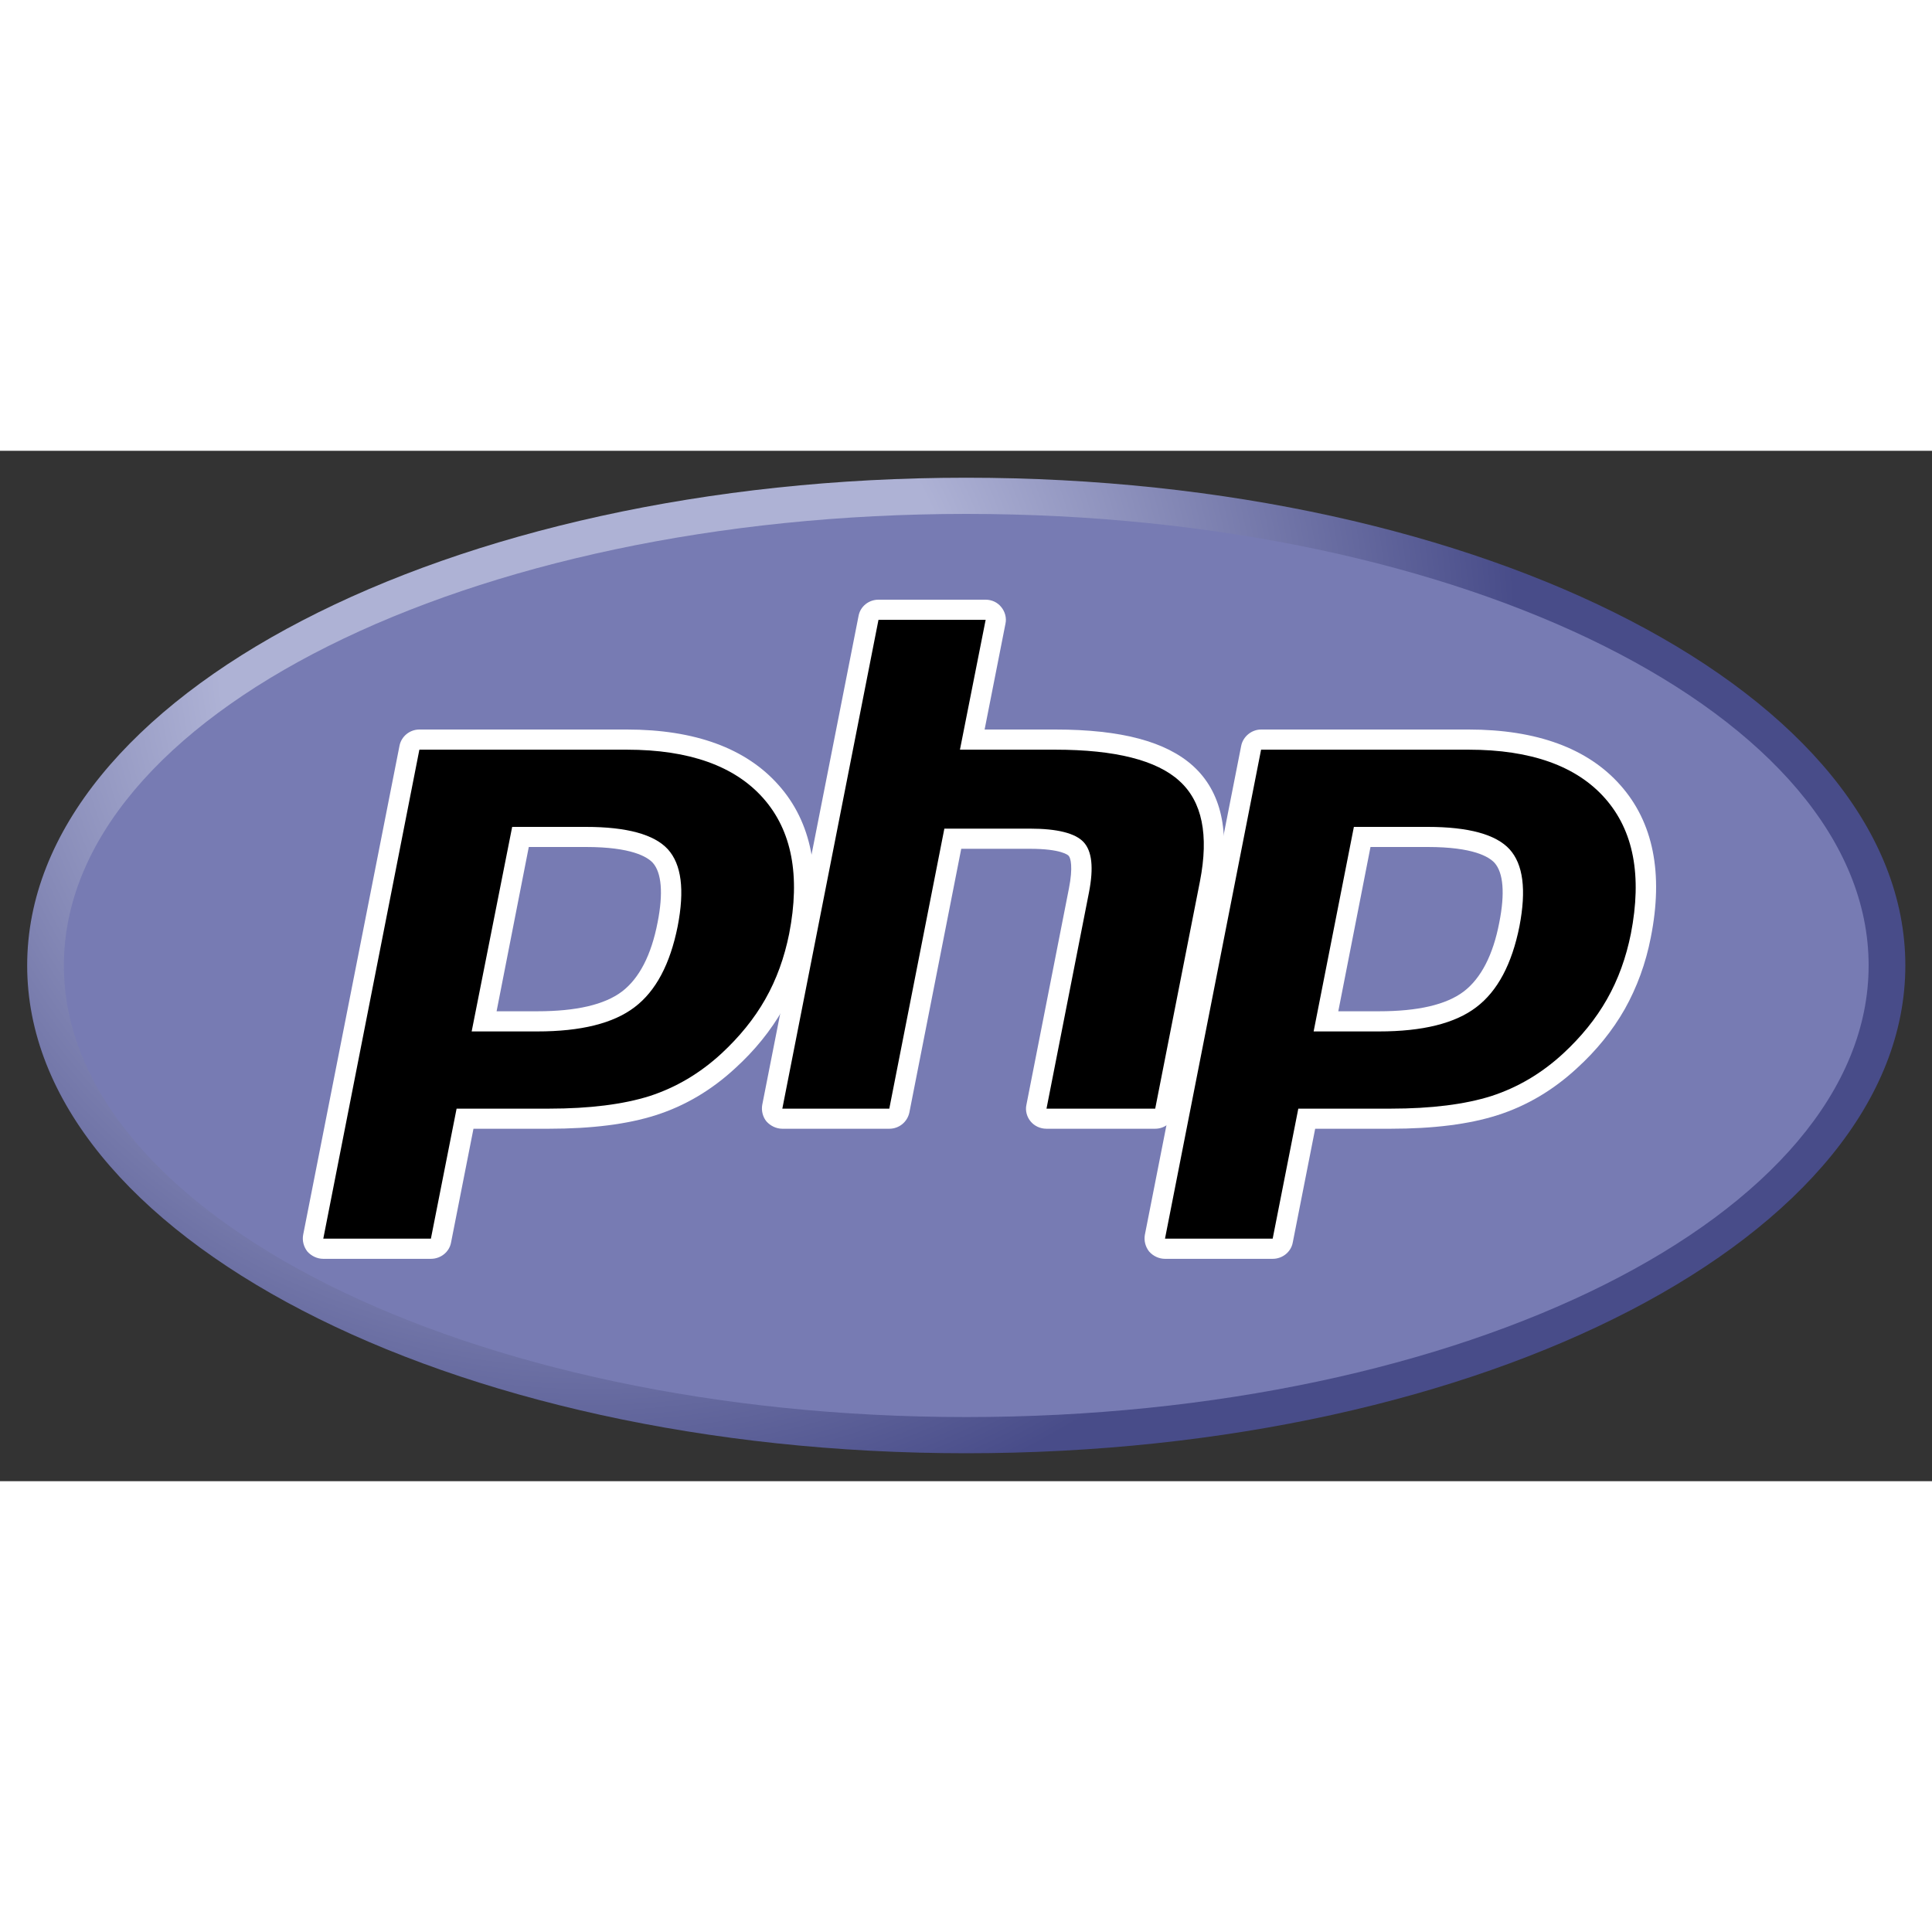 <?xml version="1.0" encoding="UTF-8"?>
<svg xmlns="http://www.w3.org/2000/svg" xmlns:xlink="http://www.w3.org/1999/xlink" width="30px" height="30px" viewBox="0 0 30 16" version="1.1">
<rect x="0" y="0" width="30" height="16" fill="#333333" stroke="none"/>
<defs>
<clipPath id="clip1">
  <path d="M 0.422 7.992 C 0.422 12.176 6.949 15.566 15.004 15.566 C 23.059 15.566 29.586 12.176 29.586 7.992 C 29.586 3.809 23.059 0.418 15.004 0.418 C 6.949 0.418 0.422 3.809 0.422 7.992 "/>
</clipPath>
<radialGradient id="radial0" gradientUnits="userSpaceOnUse" cx="0" cy="0" fx="0" fy="0" r="1" gradientTransform="matrix(19.149,0,0,18.909,9.177,3.08)">
<stop offset="0" style="stop-color:rgb(68.235%,69.804%,83.529%);stop-opacity:1;"/>
<stop offset="0.3" style="stop-color:rgb(68.235%,69.804%,83.529%);stop-opacity:1;"/>
<stop offset="0.75" style="stop-color:rgb(28.235%,29.804%,53.725%);stop-opacity:1;"/>
<stop offset="1" style="stop-color:rgb(28.235%,29.804%,53.725%);stop-opacity:1;"/>
</radialGradient>
</defs>
<g id="surface1">
<g clip-path="url(#clip1)" clip-rule="nonzero">
<path style=" stroke:none;fill-rule:nonzero;fill:url(#radial0);" d="M 0.422 7.992 C 0.422 12.176 6.949 15.566 15.004 15.566 C 23.059 15.566 29.586 12.176 29.586 7.992 C 29.586 3.809 23.059 0.418 15.004 0.418 C 6.949 0.418 0.422 3.809 0.422 7.992 "/>
</g>
<path style=" stroke:none;fill-rule:nonzero;fill:rgb(46.667%,48.235%,70.196%);fill-opacity:1;" d="M 15.004 15.004 C 22.742 15.004 29.016 11.863 29.016 7.992 C 29.016 4.117 22.742 0.98 15.004 0.98 C 7.266 0.98 0.992 4.117 0.992 7.992 C 0.992 11.863 7.266 15.004 15.004 15.004 "/>
<path style=" stroke:none;fill-rule:nonzero;fill:rgb(0%,0%,0%);fill-opacity:1;" d="M 8.344 8.859 C 8.98 8.859 9.457 8.746 9.758 8.516 C 10.055 8.289 10.258 7.898 10.367 7.352 C 10.469 6.84 10.43 6.484 10.254 6.293 C 10.074 6.098 9.684 5.996 9.098 5.996 L 8.082 5.996 L 7.52 8.859 Z M 5.02 12.391 C 4.973 12.391 4.926 12.367 4.898 12.332 C 4.867 12.297 4.855 12.25 4.863 12.203 L 6.355 4.613 C 6.371 4.539 6.438 4.484 6.512 4.484 L 9.734 4.484 C 10.746 4.484 11.5 4.758 11.973 5.293 C 12.449 5.832 12.594 6.582 12.41 7.527 C 12.332 7.914 12.203 8.27 12.02 8.59 C 11.84 8.91 11.602 9.207 11.309 9.473 C 10.961 9.797 10.566 10.027 10.137 10.168 C 9.715 10.301 9.172 10.371 8.523 10.371 L 7.223 10.371 L 6.848 12.262 C 6.836 12.336 6.77 12.391 6.691 12.391 Z M 5.02 12.391 "/>
<path style=" stroke:none;fill-rule:nonzero;fill:rgb(100%,100%,100%);fill-opacity:1;" d="M 8.211 6.152 L 9.098 6.152 C 9.805 6.152 10.051 6.305 10.137 6.398 C 10.273 6.551 10.301 6.871 10.211 7.324 C 10.113 7.832 9.926 8.191 9.66 8.395 C 9.387 8.602 8.945 8.703 8.344 8.703 L 7.711 8.703 Z M 9.734 4.328 L 6.512 4.328 C 6.359 4.328 6.23 4.438 6.203 4.582 L 4.707 12.176 C 4.691 12.266 4.715 12.359 4.773 12.434 C 4.836 12.504 4.926 12.547 5.02 12.547 L 6.691 12.547 C 6.844 12.547 6.977 12.441 7.004 12.293 L 7.352 10.527 L 8.523 10.527 C 9.188 10.527 9.746 10.457 10.184 10.316 C 10.637 10.172 11.051 9.926 11.418 9.586 C 11.719 9.312 11.969 9.004 12.16 8.668 C 12.348 8.332 12.484 7.961 12.562 7.559 C 12.758 6.562 12.602 5.766 12.09 5.191 C 11.586 4.621 10.793 4.328 9.734 4.328 M 7.324 9.016 L 8.344 9.016 C 9.02 9.016 9.523 8.891 9.852 8.641 C 10.184 8.391 10.406 7.969 10.523 7.383 C 10.633 6.816 10.582 6.422 10.371 6.188 C 10.16 5.957 9.734 5.84 9.098 5.84 L 7.953 5.84 L 7.324 9.016 M 9.734 4.641 C 10.703 4.641 11.41 4.895 11.852 5.395 C 12.297 5.898 12.43 6.598 12.254 7.5 C 12.18 7.867 12.059 8.207 11.883 8.516 C 11.711 8.82 11.48 9.102 11.203 9.359 C 10.867 9.668 10.496 9.887 10.086 10.02 C 9.68 10.148 9.156 10.215 8.523 10.215 L 7.09 10.215 L 6.691 12.234 L 5.02 12.234 L 6.512 4.641 L 9.734 4.641 "/>
<path style=" stroke:none;fill-rule:nonzero;fill:rgb(0%,0%,0%);fill-opacity:1;" d="M 16.25 10.371 C 16.199 10.371 16.156 10.352 16.125 10.316 C 16.098 10.277 16.082 10.23 16.094 10.184 L 16.754 6.828 C 16.816 6.508 16.801 6.277 16.711 6.18 C 16.656 6.121 16.488 6.023 15.992 6.023 L 14.797 6.023 L 13.965 10.246 C 13.949 10.32 13.883 10.371 13.809 10.371 L 12.148 10.371 C 12.102 10.371 12.055 10.352 12.023 10.316 C 11.996 10.277 11.984 10.23 11.992 10.184 L 13.484 2.594 C 13.5 2.52 13.566 2.469 13.641 2.469 L 15.305 2.469 C 15.352 2.469 15.395 2.488 15.426 2.523 C 15.453 2.562 15.469 2.609 15.457 2.652 L 15.098 4.484 L 16.387 4.484 C 17.367 4.484 18.031 4.656 18.418 5.008 C 18.816 5.367 18.938 5.941 18.785 6.711 L 18.09 10.246 C 18.078 10.32 18.012 10.371 17.938 10.371 Z M 16.25 10.371 "/>
<path style=" stroke:none;fill-rule:nonzero;fill:rgb(100%,100%,100%);fill-opacity:1;" d="M 15.305 2.312 L 13.641 2.312 C 13.488 2.312 13.359 2.418 13.332 2.562 L 11.836 10.156 C 11.82 10.246 11.844 10.344 11.902 10.414 C 11.965 10.484 12.055 10.527 12.148 10.527 L 13.809 10.527 C 13.961 10.527 14.09 10.422 14.121 10.273 L 14.926 6.18 L 15.992 6.18 C 16.484 6.18 16.59 6.281 16.594 6.289 C 16.625 6.32 16.664 6.465 16.598 6.797 L 15.938 10.156 C 15.918 10.246 15.945 10.344 16.004 10.414 C 16.062 10.484 16.152 10.527 16.25 10.527 L 17.938 10.527 C 18.086 10.527 18.219 10.422 18.246 10.273 L 18.941 6.742 C 19.105 5.914 18.965 5.293 18.527 4.895 C 18.109 4.516 17.41 4.328 16.387 4.328 L 15.289 4.328 L 15.613 2.684 C 15.633 2.594 15.605 2.496 15.547 2.426 C 15.488 2.352 15.398 2.312 15.305 2.312 M 15.305 2.625 L 14.906 4.641 L 16.387 4.641 C 17.316 4.641 17.961 4.805 18.312 5.125 C 18.668 5.445 18.773 5.965 18.633 6.684 L 17.938 10.215 L 16.25 10.215 L 16.91 6.855 C 16.984 6.473 16.957 6.215 16.824 6.074 C 16.695 5.938 16.418 5.867 15.992 5.867 L 14.664 5.867 L 13.809 10.215 L 12.148 10.215 L 13.641 2.625 L 15.305 2.625 "/>
<path style=" stroke:none;fill-rule:nonzero;fill:rgb(0%,0%,0%);fill-opacity:1;" d="M 21.414 8.859 C 22.051 8.859 22.527 8.746 22.828 8.516 C 23.125 8.289 23.328 7.898 23.438 7.352 C 23.539 6.84 23.5 6.484 23.324 6.293 C 23.145 6.098 22.754 5.996 22.168 5.996 L 21.152 5.996 L 20.59 8.859 Z M 18.09 12.391 C 18.043 12.391 17.996 12.367 17.969 12.332 C 17.938 12.297 17.926 12.25 17.934 12.203 L 19.43 4.613 C 19.441 4.539 19.508 4.484 19.582 4.484 L 22.805 4.484 C 23.816 4.484 24.57 4.758 25.043 5.293 C 25.52 5.832 25.664 6.582 25.48 7.527 C 25.402 7.914 25.273 8.27 25.09 8.59 C 24.91 8.91 24.672 9.207 24.379 9.473 C 24.031 9.797 23.637 10.027 23.207 10.168 C 22.785 10.301 22.242 10.371 21.594 10.371 L 20.293 10.371 L 19.918 12.262 C 19.906 12.336 19.84 12.391 19.762 12.391 Z M 18.09 12.391 "/>
<path style=" stroke:none;fill-rule:nonzero;fill:rgb(100%,100%,100%);fill-opacity:1;" d="M 21.281 6.152 L 22.168 6.152 C 22.879 6.152 23.121 6.305 23.207 6.398 C 23.344 6.551 23.371 6.871 23.281 7.324 C 23.184 7.832 22.996 8.191 22.73 8.395 C 22.457 8.602 22.016 8.703 21.414 8.703 L 20.781 8.703 Z M 22.805 4.328 L 19.582 4.328 C 19.434 4.328 19.301 4.438 19.273 4.582 L 17.777 12.176 C 17.762 12.266 17.785 12.359 17.844 12.434 C 17.906 12.504 17.996 12.547 18.09 12.547 L 19.762 12.547 C 19.914 12.547 20.047 12.441 20.074 12.293 L 20.422 10.527 L 21.594 10.527 C 22.258 10.527 22.816 10.457 23.254 10.316 C 23.707 10.172 24.121 9.926 24.488 9.586 C 24.789 9.312 25.039 9.004 25.23 8.668 C 25.418 8.332 25.555 7.961 25.633 7.559 C 25.832 6.562 25.672 5.766 25.16 5.191 C 24.656 4.621 23.863 4.328 22.805 4.328 M 20.398 9.016 L 21.414 9.016 C 22.09 9.016 22.594 8.891 22.922 8.641 C 23.254 8.391 23.477 7.969 23.594 7.383 C 23.703 6.816 23.652 6.422 23.441 6.188 C 23.23 5.957 22.805 5.84 22.168 5.84 L 21.023 5.84 L 20.398 9.016 M 22.805 4.641 C 23.773 4.641 24.48 4.895 24.922 5.395 C 25.367 5.898 25.5 6.598 25.324 7.5 C 25.25 7.867 25.129 8.207 24.953 8.516 C 24.781 8.82 24.551 9.102 24.273 9.359 C 23.938 9.668 23.566 9.887 23.156 10.02 C 22.75 10.148 22.227 10.215 21.594 10.215 L 20.16 10.215 L 19.762 12.234 L 18.09 12.234 L 19.582 4.641 L 22.805 4.641 "/>
</g>
</svg>
